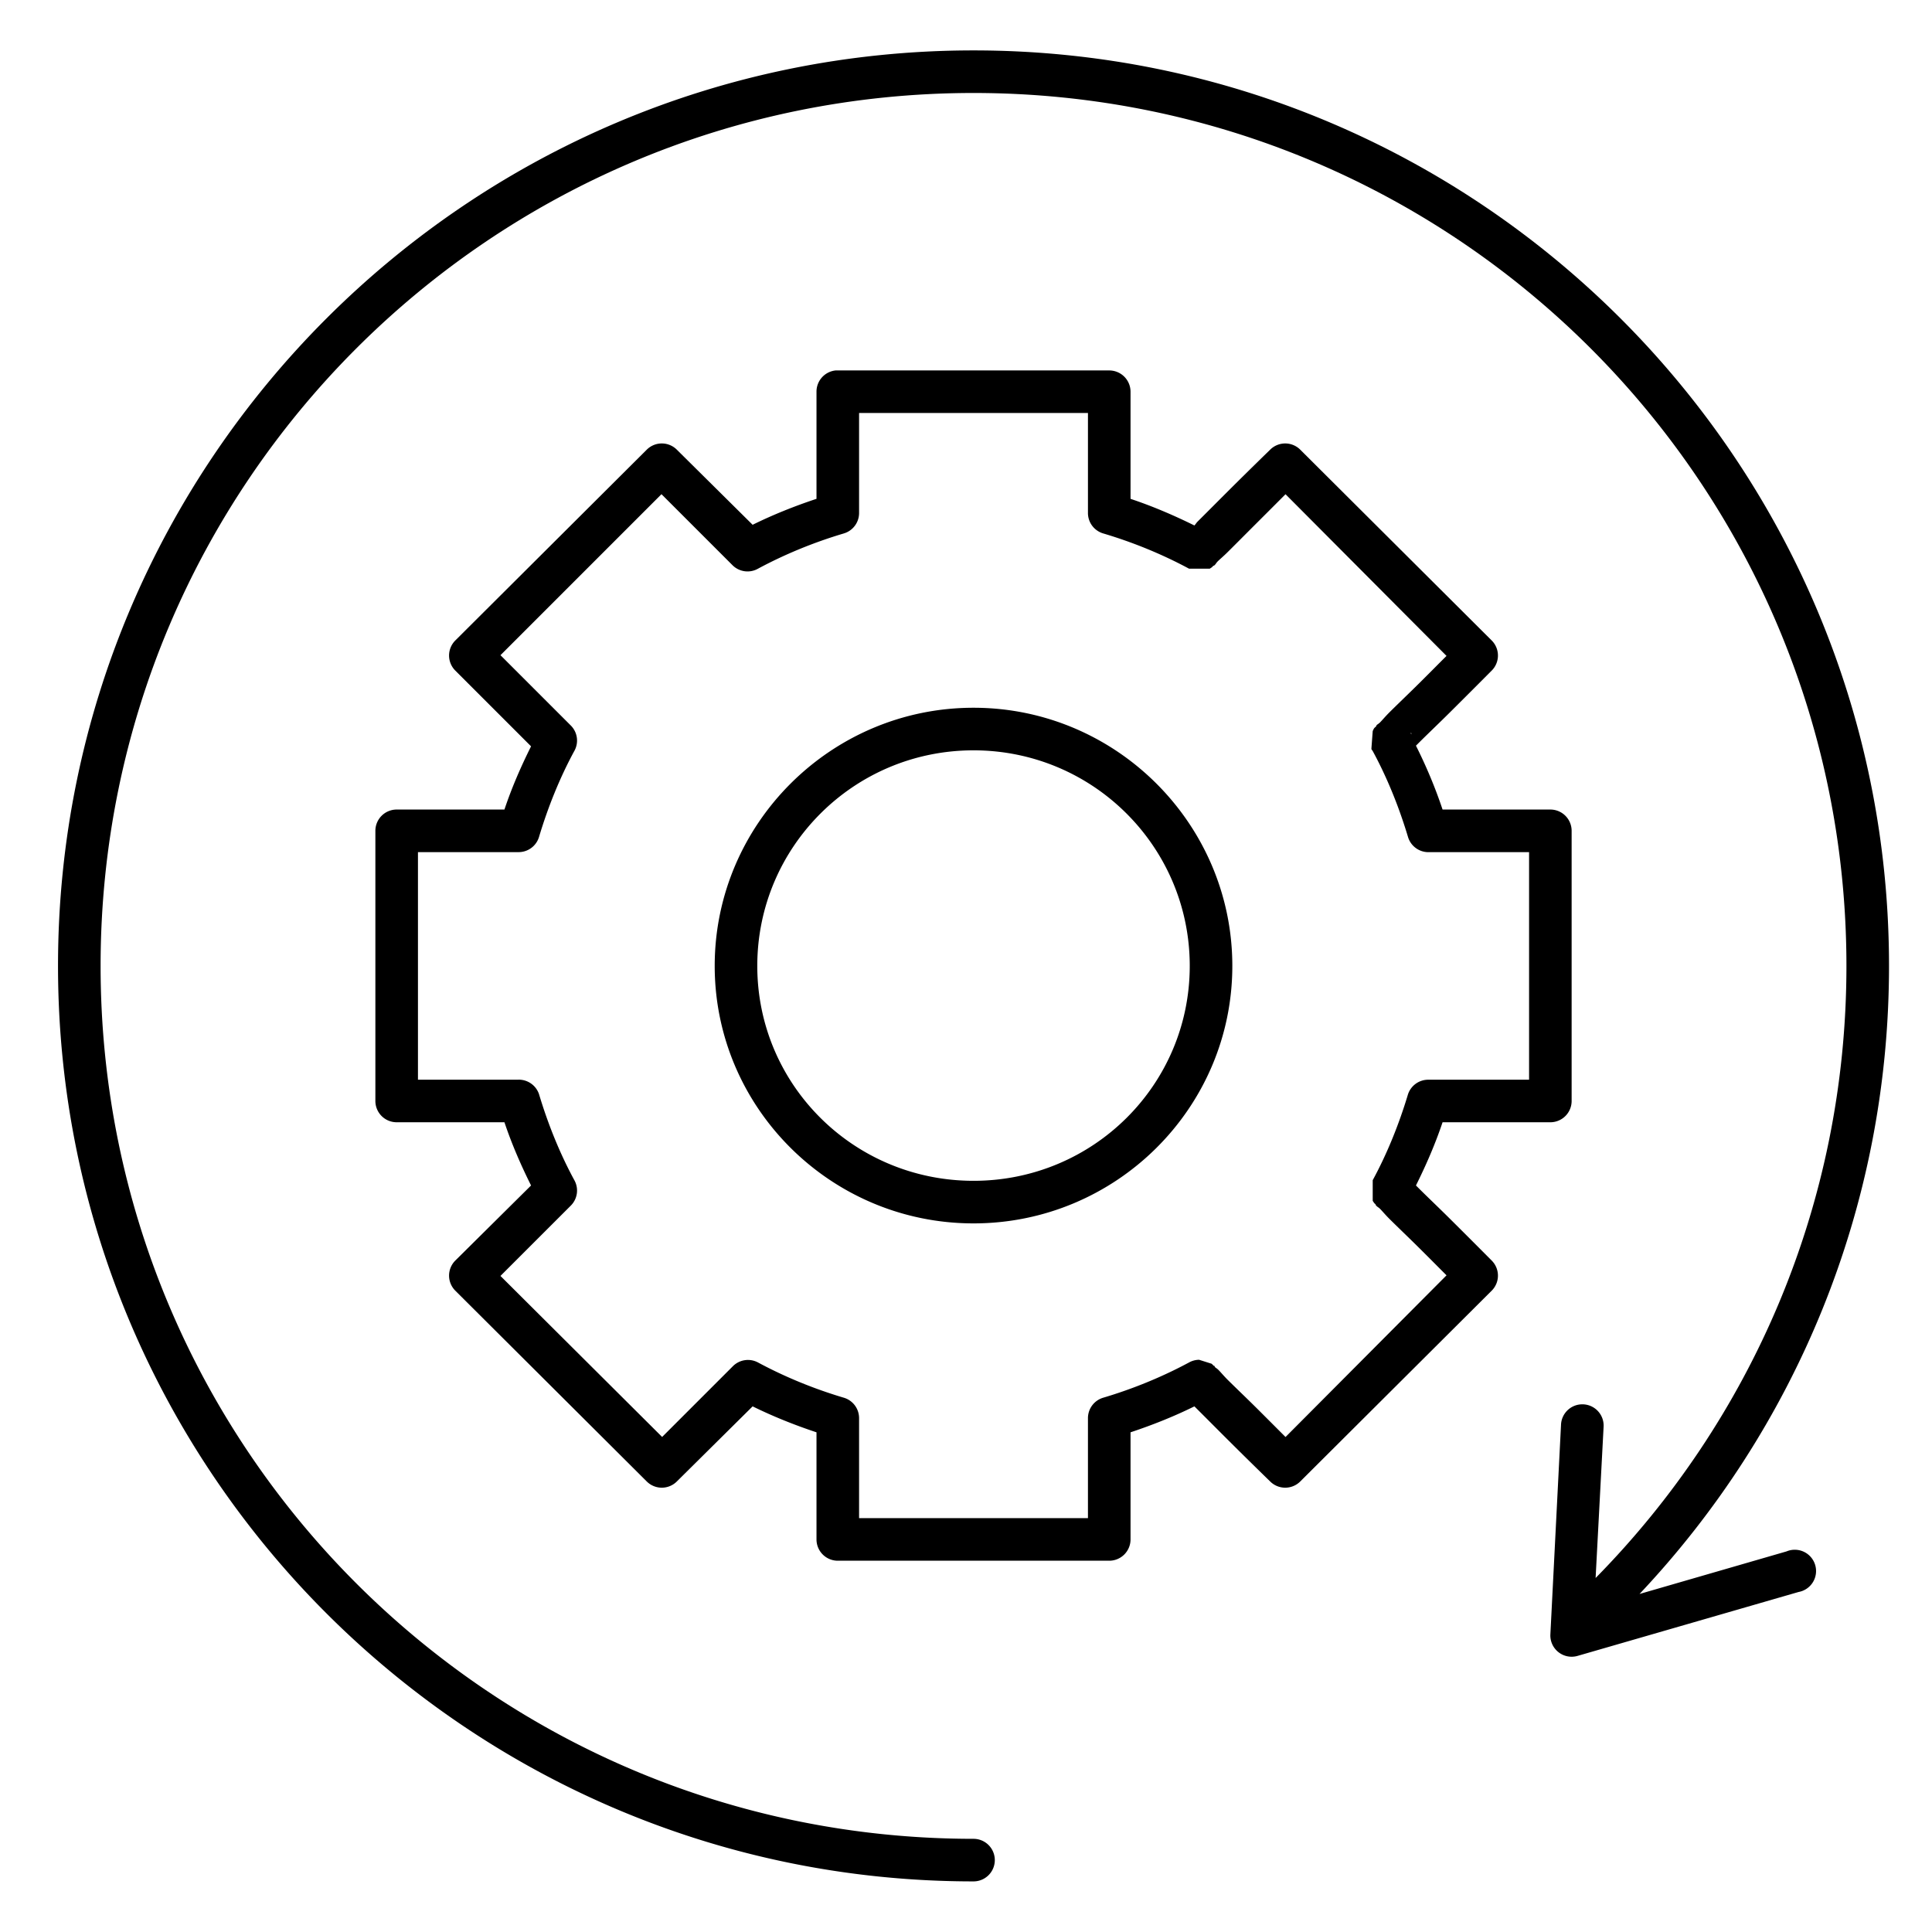 <?xml version="1.0" encoding="UTF-8" standalone="no"?>
<svg xmlns:dc="http://purl.org/dc/elements/1.1/"
     xmlns:cc="http://creativecommons.org/ns#"
     xmlns:rdf="http://www.w3.org/1999/02/22-rdf-syntax-ns#"
     xmlns:svg="http://www.w3.org/2000/svg"
     xmlns="http://www.w3.org/2000/svg"
     xmlns:sodipodi="http://sodipodi.sourceforge.net/DTD/sodipodi-0.dtd"
     xmlns:inkscape="http://www.inkscape.org/namespaces/inkscape"
     inkscape:version="1.0rc1 (09960d6, 2020-04-09)"
     height="100"
     width="100"
     sodipodi:docname="noun_process_2519390.svg"
     id="svg332"
     viewBox="0 0 100 100"
     y="0px"
     x="0px"
     version="1.1">
	<defs id="defs336"/>
	<sodipodi:namedview inkscape:current-layer="svg332"
	                    inkscape:window-maximized="0"
	                    inkscape:window-y="13"
	                    inkscape:window-x="19"
	                    inkscape:cy="62.5"
	                    inkscape:cx="47.084548"
	                    inkscape:zoom="2.744"
	                    showgrid="false"
	                    id="namedview334"
	                    inkscape:window-height="480"
	                    inkscape:window-width="640"
	                    inkscape:pageshadow="2"
	                    inkscape:pageopacity="0"
	                    guidetolerance="10"
	                    gridtolerance="10"
	                    objecttolerance="10"
	                    borderopacity="1"
	                    bordercolor="#666666"
	                    pagecolor="#ffffff"/>
	<g id="g326"
	   transform="matrix(1.102,0,0,1.102,-4.711,-1054.608)">
		<path inkscape:connector-curvature="0"
		      id="path324"
		      transform="translate(0,952.362)"
		      d="M 50,7 C 26.264,7 7,26.264 7,50 7,73.737 26.264,93 50,93 a 1,1 0 1 0 0,-2 C 27.344,91 9,72.656 9,50 9,27.345 27.344,9 50,9 72.656,9 91,27.345 91,50 91,61.213 86.506,71.35 79.219,78.75 l 0.375,-7.094 a 1,1 0 0 0 -1.062,-1.062 1,1 0 0 0 -0.938,0.969 l -0.5,9.844 a 1,1 0 0 0 1.281,1 l 10.375,-3 A 1,1 0 1 0 88.188,77.5 l -6.906,2 C 88.545,71.801 93,61.417 93,50 93,26.264 73.736,7 50,7 Z m -6.469,15.031 a 1,1 0 0 0 -0.906,1 v 5.031 c -1.027,0.341 -2.038,0.744 -3,1.219 L 36.062,25.75 a 1,1 0 0 0 -1.406,0 l -9,8.969 a 1,1 0 0 0 0,1.406 l 3.562,3.562 c -0.48,0.964 -0.906,1.939 -1.25,2.969 h -5.062 a 1,1 0 0 0 -1,1 v 12.688 a 1,1 0 0 0 1,1 h 5.062 c 0.343,1.023 0.773,2.011 1.25,2.969 l -3.562,3.531 a 1,1 0 0 0 0,1.406 l 9,8.969 a 1,1 0 0 0 1.406,0 L 39.625,70.688 c 0.962,0.474 1.973,0.878 3,1.219 v 5.031 a 1,1 0 0 0 1,1 h 12.75 a 1,1 0 0 0 1,-1 v -5.031 c 1.027,-0.341 2.038,-0.744 3,-1.219 0.059,0.058 0.089,0.089 0.156,0.156 0.378,0.375 0.872,0.874 1.375,1.375 1.006,1.003 2.031,2 2.031,2 a 1,1 0 0 0 1.406,0 l 9,-8.969 a 1,1 0 0 0 0,-1.406 c 0,0 -0.991,-0.999 -2,-2 -0.504,-0.501 -1.03,-0.999 -1.406,-1.375 -0.065,-0.065 -0.1,-0.1 -0.156,-0.156 0.477,-0.958 0.907,-1.946 1.25,-2.969 h 5.062 a 1,1 0 0 0 1,-1 v -12.688 a 1,1 0 0 0 -1,-1 h -5.062 c -0.347,-1.039 -0.764,-2.028 -1.25,-3 0.057,-0.057 0.091,-0.091 0.156,-0.156 0.377,-0.376 0.902,-0.875 1.406,-1.375 1.008,-1.001 2,-2 2,-2 a 1,1 0 0 0 0,-1.406 l -9,-8.969 a 1,1 0 0 0 -1.406,0 c 0,0 -1.025,0.996 -2.031,2 -0.503,0.502 -0.997,1 -1.375,1.375 -0.072,0.071 -0.094,0.126 -0.156,0.188 -0.965,-0.476 -1.97,-0.908 -3,-1.25 v -5.031 a 1,1 0 0 0 -1,-1 h -12.75 a 1,1 0 0 0 -0.094,0 z m 1.094,2 h 10.75 v 4.688 a 1,1 0 0 0 0.719,0.969 c 1.407,0.418 2.771,0.978 4.031,1.656 5e-5,3e-5 0.969,10e-5 0.969,0 1.72e-4,-10e-5 0.075,-0.048 0.094,-0.062 0.038,-0.028 0.052,-0.053 0.062,-0.062 0.021,-0.018 0.054,-0.023 0.062,-0.031 0.017,-0.016 0.014,-0.015 0.031,-0.031 0.035,-0.034 0.068,-0.1 0.125,-0.156 0.114,-0.112 0.279,-0.249 0.469,-0.438 0.38,-0.377 0.903,-0.904 1.406,-1.406 0.661,-0.659 0.937,-0.937 1.312,-1.312 l 7.562,7.594 c -0.382,0.378 -0.634,0.639 -1.281,1.281 -0.505,0.501 -1.027,0.997 -1.406,1.375 -0.19,0.189 -0.325,0.355 -0.438,0.469 -0.056,0.057 -0.122,0.09 -0.156,0.125 -0.017,0.018 -0.014,0.044 -0.031,0.062 -0.009,0.009 -0.012,0.009 -0.031,0.031 -0.01,0.011 -0.033,0.022 -0.062,0.062 -0.015,0.02 -0.062,0.125 -0.062,0.125 -9.9e-5,1.8e-4 -0.063,0.844 -0.062,0.844 a 1,1 0 0 0 0.062,0.094 c 0.681,1.254 1.236,2.632 1.656,4.031 a 1,1 0 0 0 0.969,0.719 h 4.719 v 10.688 H 71.375 a 1,1 0 0 0 -0.969,0.688 c -0.42,1.399 -0.975,2.777 -1.656,4.031 -2.7e-5,1e-4 -9.6e-5,0.969 0,0.969 9.6e-5,2e-4 0.048,0.075 0.062,0.094 0.029,0.038 0.053,0.052 0.062,0.062 0.018,0.021 0.023,0.054 0.031,0.062 0.016,0.017 0.014,0.014 0.031,0.031 0.034,0.035 0.1,0.069 0.156,0.125 0.112,0.113 0.248,0.28 0.438,0.469 0.379,0.378 0.901,0.874 1.406,1.375 0.647,0.642 0.9,0.903 1.281,1.281 l -7.562,7.594 c -0.376,-0.375 -0.652,-0.654 -1.312,-1.312 -0.504,-0.502 -1.027,-0.998 -1.406,-1.375 -0.19,-0.189 -0.325,-0.358 -0.438,-0.469 -0.056,-0.056 -0.123,-0.093 -0.156,-0.125 -0.017,-0.016 -0.017,-0.049 -0.031,-0.062 -0.007,-0.01 -0.018,0.012 -0.031,0 C 61.275,68.771 61.272,68.768 61.25,68.75 61.239,68.74 61.188,68.688 61.188,68.688 61.187,68.687 60.594,68.5 60.594,68.5 A 1,1 0 0 0 60.125,68.625 c -1.261,0.678 -2.624,1.238 -4.031,1.656 A 1,1 0 0 0 55.375,71.25 v 4.688 H 44.625 V 71.25 A 1,1 0 0 0 43.906,70.281 C 42.499,69.863 41.136,69.303 39.875,68.625 a 1,1 0 0 0 -1.188,0.188 L 35.375,72.125 27.781,64.562 31.094,61.25 A 1,1 0 0 0 31.25,60.062 C 30.569,58.809 30.014,57.43 29.594,56.031 A 1,1 0 0 0 28.625,55.344 H 23.906 V 44.656 H 28.625 a 1,1 0 0 0 0.969,-0.719 c 0.42,-1.399 0.975,-2.778 1.656,-4.031 a 1,1 0 0 0 -0.156,-1.188 l -3.312,-3.312 7.562,-7.562 3.344,3.344 a 1,1 0 0 0 1.188,0.156 c 1.261,-0.678 2.624,-1.238 4.031,-1.656 A 1,1 0 0 0 44.625,28.719 Z M 50,37.875 c -6.698,0 -12.156,5.453 -12.156,12.125 0,6.672 5.459,12.094 12.156,12.094 6.698,0 12.156,-5.421 12.156,-12.094 0,-6.672 -5.459,-12.125 -12.156,-12.125 z m 20.531,1.188 h 0.031 c -2e-6,0 5.15e-4,0.054 0,0.062 -0.011,-0.021 -0.02,-0.042 -0.031,-0.062 z M 50,39.875 c 5.622,0 10.156,4.539 10.156,10.125 0,5.586 -4.534,10.094 -10.156,10.094 C 44.378,60.094 39.844,55.586 39.844,50 39.844,44.414 44.378,39.875 50,39.875 Z"
		      style="color:#000000;font-style:normal;font-variant:normal;font-weight:normal;font-stretch:normal;font-size:medium;line-height:normal;font-family:Sans;-inkscape-font-specification:Sans;text-indent:0;text-align:start;text-decoration:none;text-decoration-line:none;letter-spacing:normal;word-spacing:normal;text-transform:none;writing-mode:lr-tb;direction:ltr;baseline-shift:baseline;text-anchor:start;display:inline;overflow:visible;visibility:visible;opacity:1;fill:#000000;fill-opacity:1;stroke:none;stroke-width:2;marker:none;enable-background:accumulate"/>
	</g>
</svg>
